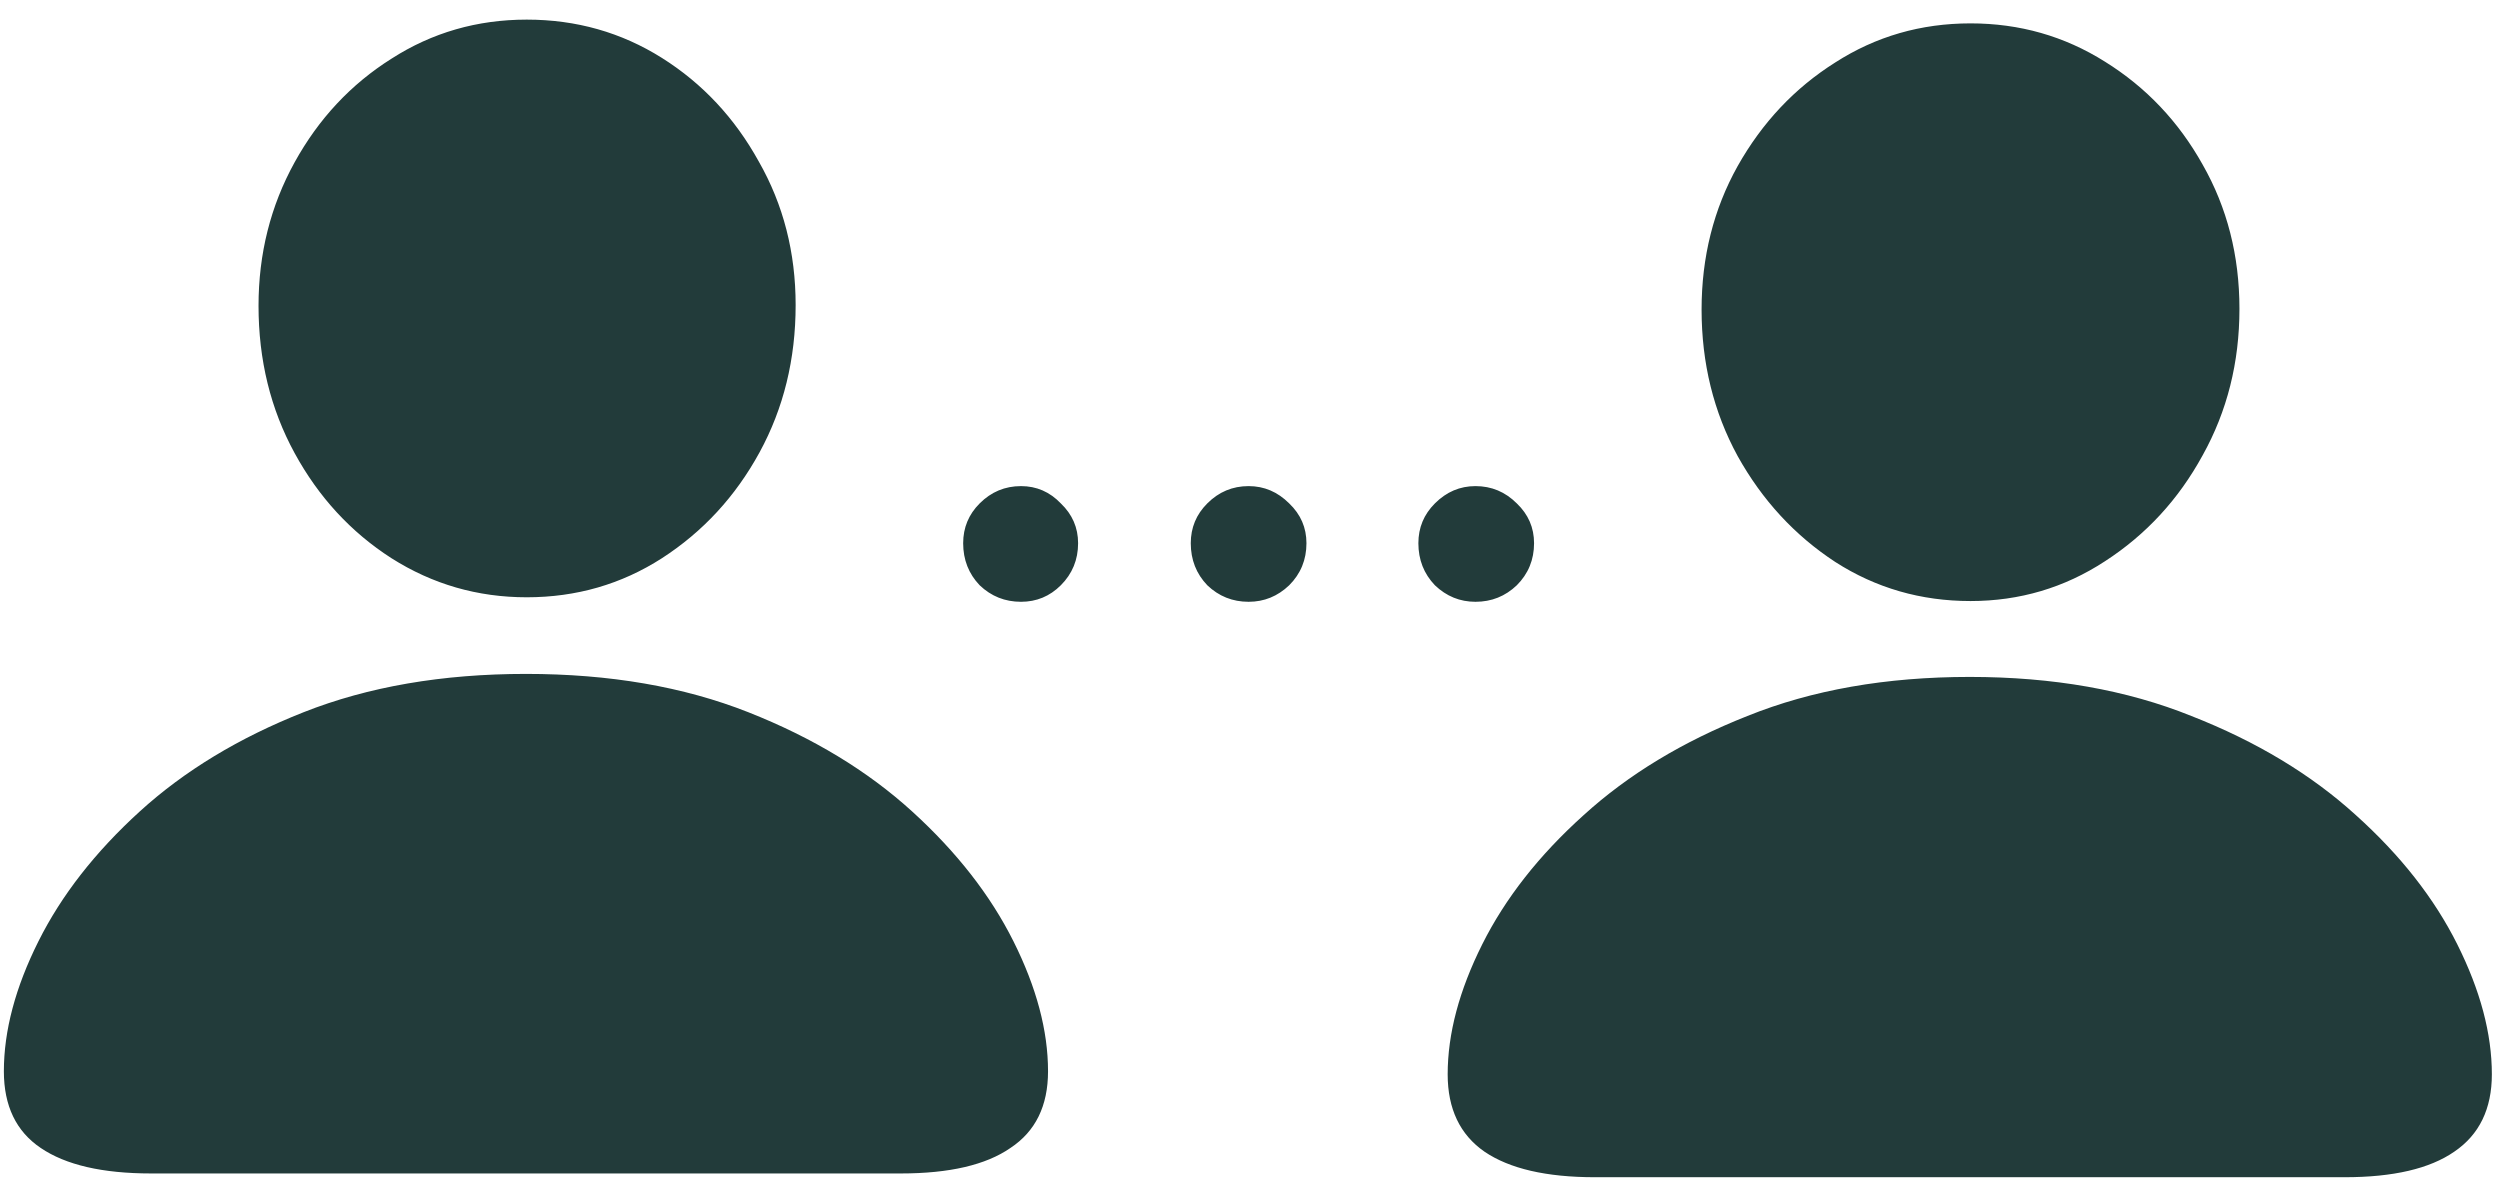 <svg width="117" height="56" viewBox="0 0 117 56" fill="none" xmlns="http://www.w3.org/2000/svg">
<path d="M24.65 27.953C22.353 27.953 20.244 27.344 18.322 26.125C16.423 24.906 14.912 23.266 13.787 21.203C12.662 19.141 12.099 16.844 12.099 14.312C12.099 11.875 12.662 9.637 13.787 7.598C14.912 5.559 16.423 3.941 18.322 2.746C20.22 1.527 22.33 0.918 24.65 0.918C26.97 0.918 29.08 1.516 30.978 2.711C32.877 3.906 34.388 5.523 35.513 7.562C36.662 9.578 37.236 11.816 37.236 14.277C37.236 16.809 36.673 19.105 35.548 21.168C34.423 23.23 32.9 24.883 30.978 26.125C29.08 27.344 26.97 27.953 24.65 27.953ZM7.072 54.918C4.798 54.918 3.076 54.52 1.904 53.723C0.755 52.949 0.181 51.754 0.181 50.137C0.181 48.238 0.72 46.211 1.798 44.055C2.876 41.898 4.458 39.871 6.544 37.973C8.63 36.074 11.185 34.527 14.209 33.332C17.232 32.137 20.701 31.539 24.615 31.539C28.529 31.539 31.998 32.137 35.021 33.332C38.044 34.527 40.599 36.074 42.685 37.973C44.771 39.871 46.353 41.898 47.431 44.055C48.509 46.211 49.048 48.238 49.048 50.137C49.048 51.754 48.462 52.949 47.291 53.723C46.142 54.52 44.431 54.918 42.158 54.918H7.072ZM92.22 28.129C89.9 28.129 87.79 27.52 85.892 26.301C83.994 25.059 82.47 23.406 81.322 21.344C80.197 19.281 79.634 16.996 79.634 14.488C79.634 12.027 80.197 9.789 81.322 7.773C82.47 5.734 83.994 4.117 85.892 2.922C87.79 1.703 89.9 1.094 92.22 1.094C94.517 1.094 96.615 1.691 98.513 2.887C100.435 4.082 101.958 5.688 103.083 7.703C104.232 9.719 104.806 11.969 104.806 14.453C104.806 16.961 104.232 19.246 103.083 21.309C101.958 23.371 100.435 25.023 98.513 26.266C96.615 27.508 94.517 28.129 92.22 28.129ZM74.642 55.094C72.369 55.094 70.646 54.695 69.474 53.898C68.326 53.102 67.751 51.895 67.751 50.277C67.751 48.379 68.29 46.352 69.369 44.195C70.447 42.039 72.029 40.023 74.115 38.148C76.201 36.25 78.755 34.703 81.779 33.508C84.802 32.289 88.271 31.68 92.185 31.68C96.076 31.68 99.533 32.289 102.556 33.508C105.603 34.703 108.169 36.25 110.255 38.148C112.341 40.023 113.923 42.039 115.001 44.195C116.08 46.352 116.619 48.379 116.619 50.277C116.619 51.895 116.033 53.102 114.861 53.898C113.712 54.695 112.001 55.094 109.728 55.094H74.642ZM47.783 28.164C47.033 28.164 46.388 27.906 45.849 27.391C45.334 26.852 45.076 26.195 45.076 25.422C45.076 24.695 45.334 24.074 45.849 23.559C46.388 23.02 47.033 22.75 47.783 22.75C48.509 22.75 49.13 23.02 49.646 23.559C50.185 24.074 50.455 24.695 50.455 25.422C50.455 26.195 50.185 26.852 49.646 27.391C49.13 27.906 48.509 28.164 47.783 28.164ZM58.435 28.164C57.685 28.164 57.041 27.906 56.502 27.391C55.986 26.852 55.728 26.195 55.728 25.422C55.728 24.695 55.986 24.074 56.502 23.559C57.041 23.02 57.685 22.75 58.435 22.75C59.162 22.75 59.794 23.02 60.334 23.559C60.873 24.074 61.142 24.695 61.142 25.422C61.142 26.195 60.873 26.852 60.334 27.391C59.794 27.906 59.162 28.164 58.435 28.164ZM69.052 28.164C68.326 28.164 67.693 27.906 67.154 27.391C66.638 26.852 66.38 26.195 66.38 25.422C66.38 24.695 66.638 24.074 67.154 23.559C67.693 23.02 68.326 22.75 69.052 22.75C69.802 22.75 70.447 23.02 70.986 23.559C71.525 24.074 71.794 24.695 71.794 25.422C71.794 26.195 71.525 26.852 70.986 27.391C70.447 27.906 69.802 28.164 69.052 28.164Z" fill="#223B3A"/>
</svg>
